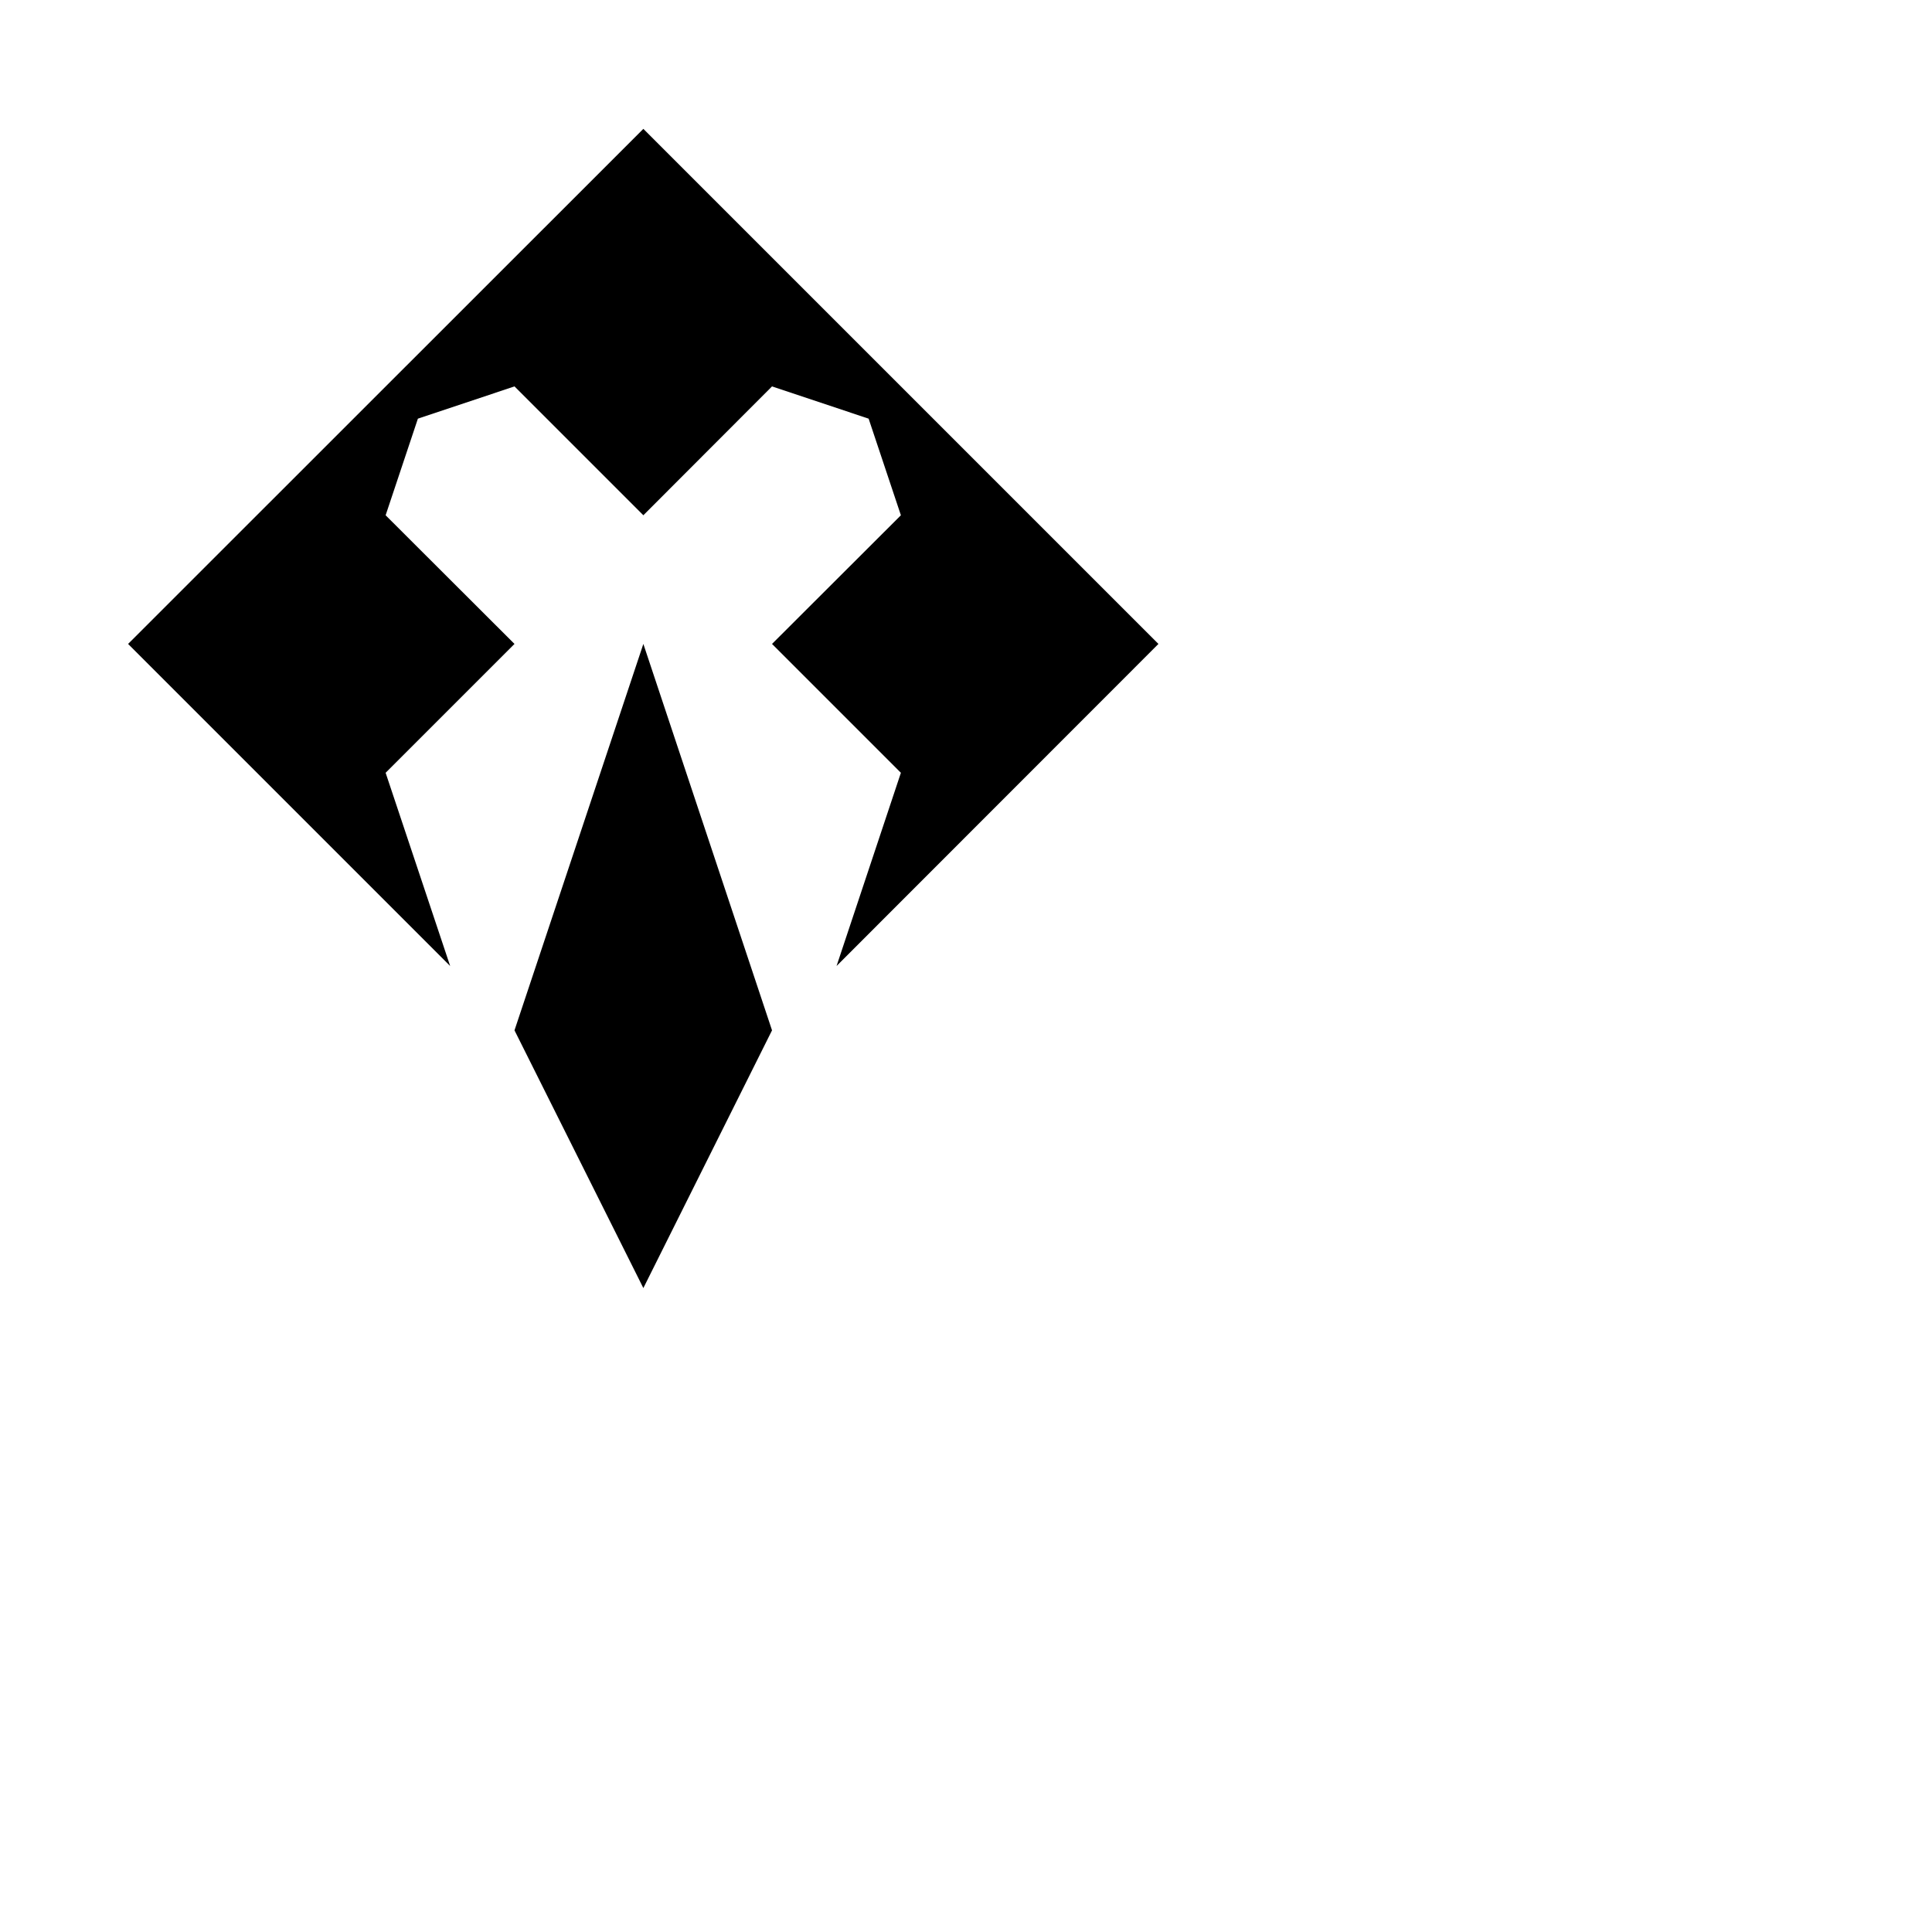 <?xml version="1.0" encoding="utf-8"?>
<!-- Generator: Adobe Illustrator 19.2.1, SVG Export Plug-In . SVG Version: 6.00 Build 0)  -->
<svg version="1.1" id="Calque_1" xmlns="http://www.w3.org/2000/svg" xmlns:xlink="http://www.w3.org/1999/xlink" x="0px" y="0px"
	 viewBox="0 0 1000 1000" style="enable-background:new 0 0 1000 1000;" xml:space="preserve">
<polygon points="599.6,333.3 333,66.7 66.3,333.3 233,500 199.6,400 266.3,333.3 199.6,266.7 216.3,216.7 266.3,200 333,266.7 
	399.6,200 449.6,216.7 466.3,266.7 399.6,333.3 466.3,400 433,500 "/>
<polygon points="333,333.3 266.3,533.3 333,666.7 399.6,533.3 "/>
</svg>
